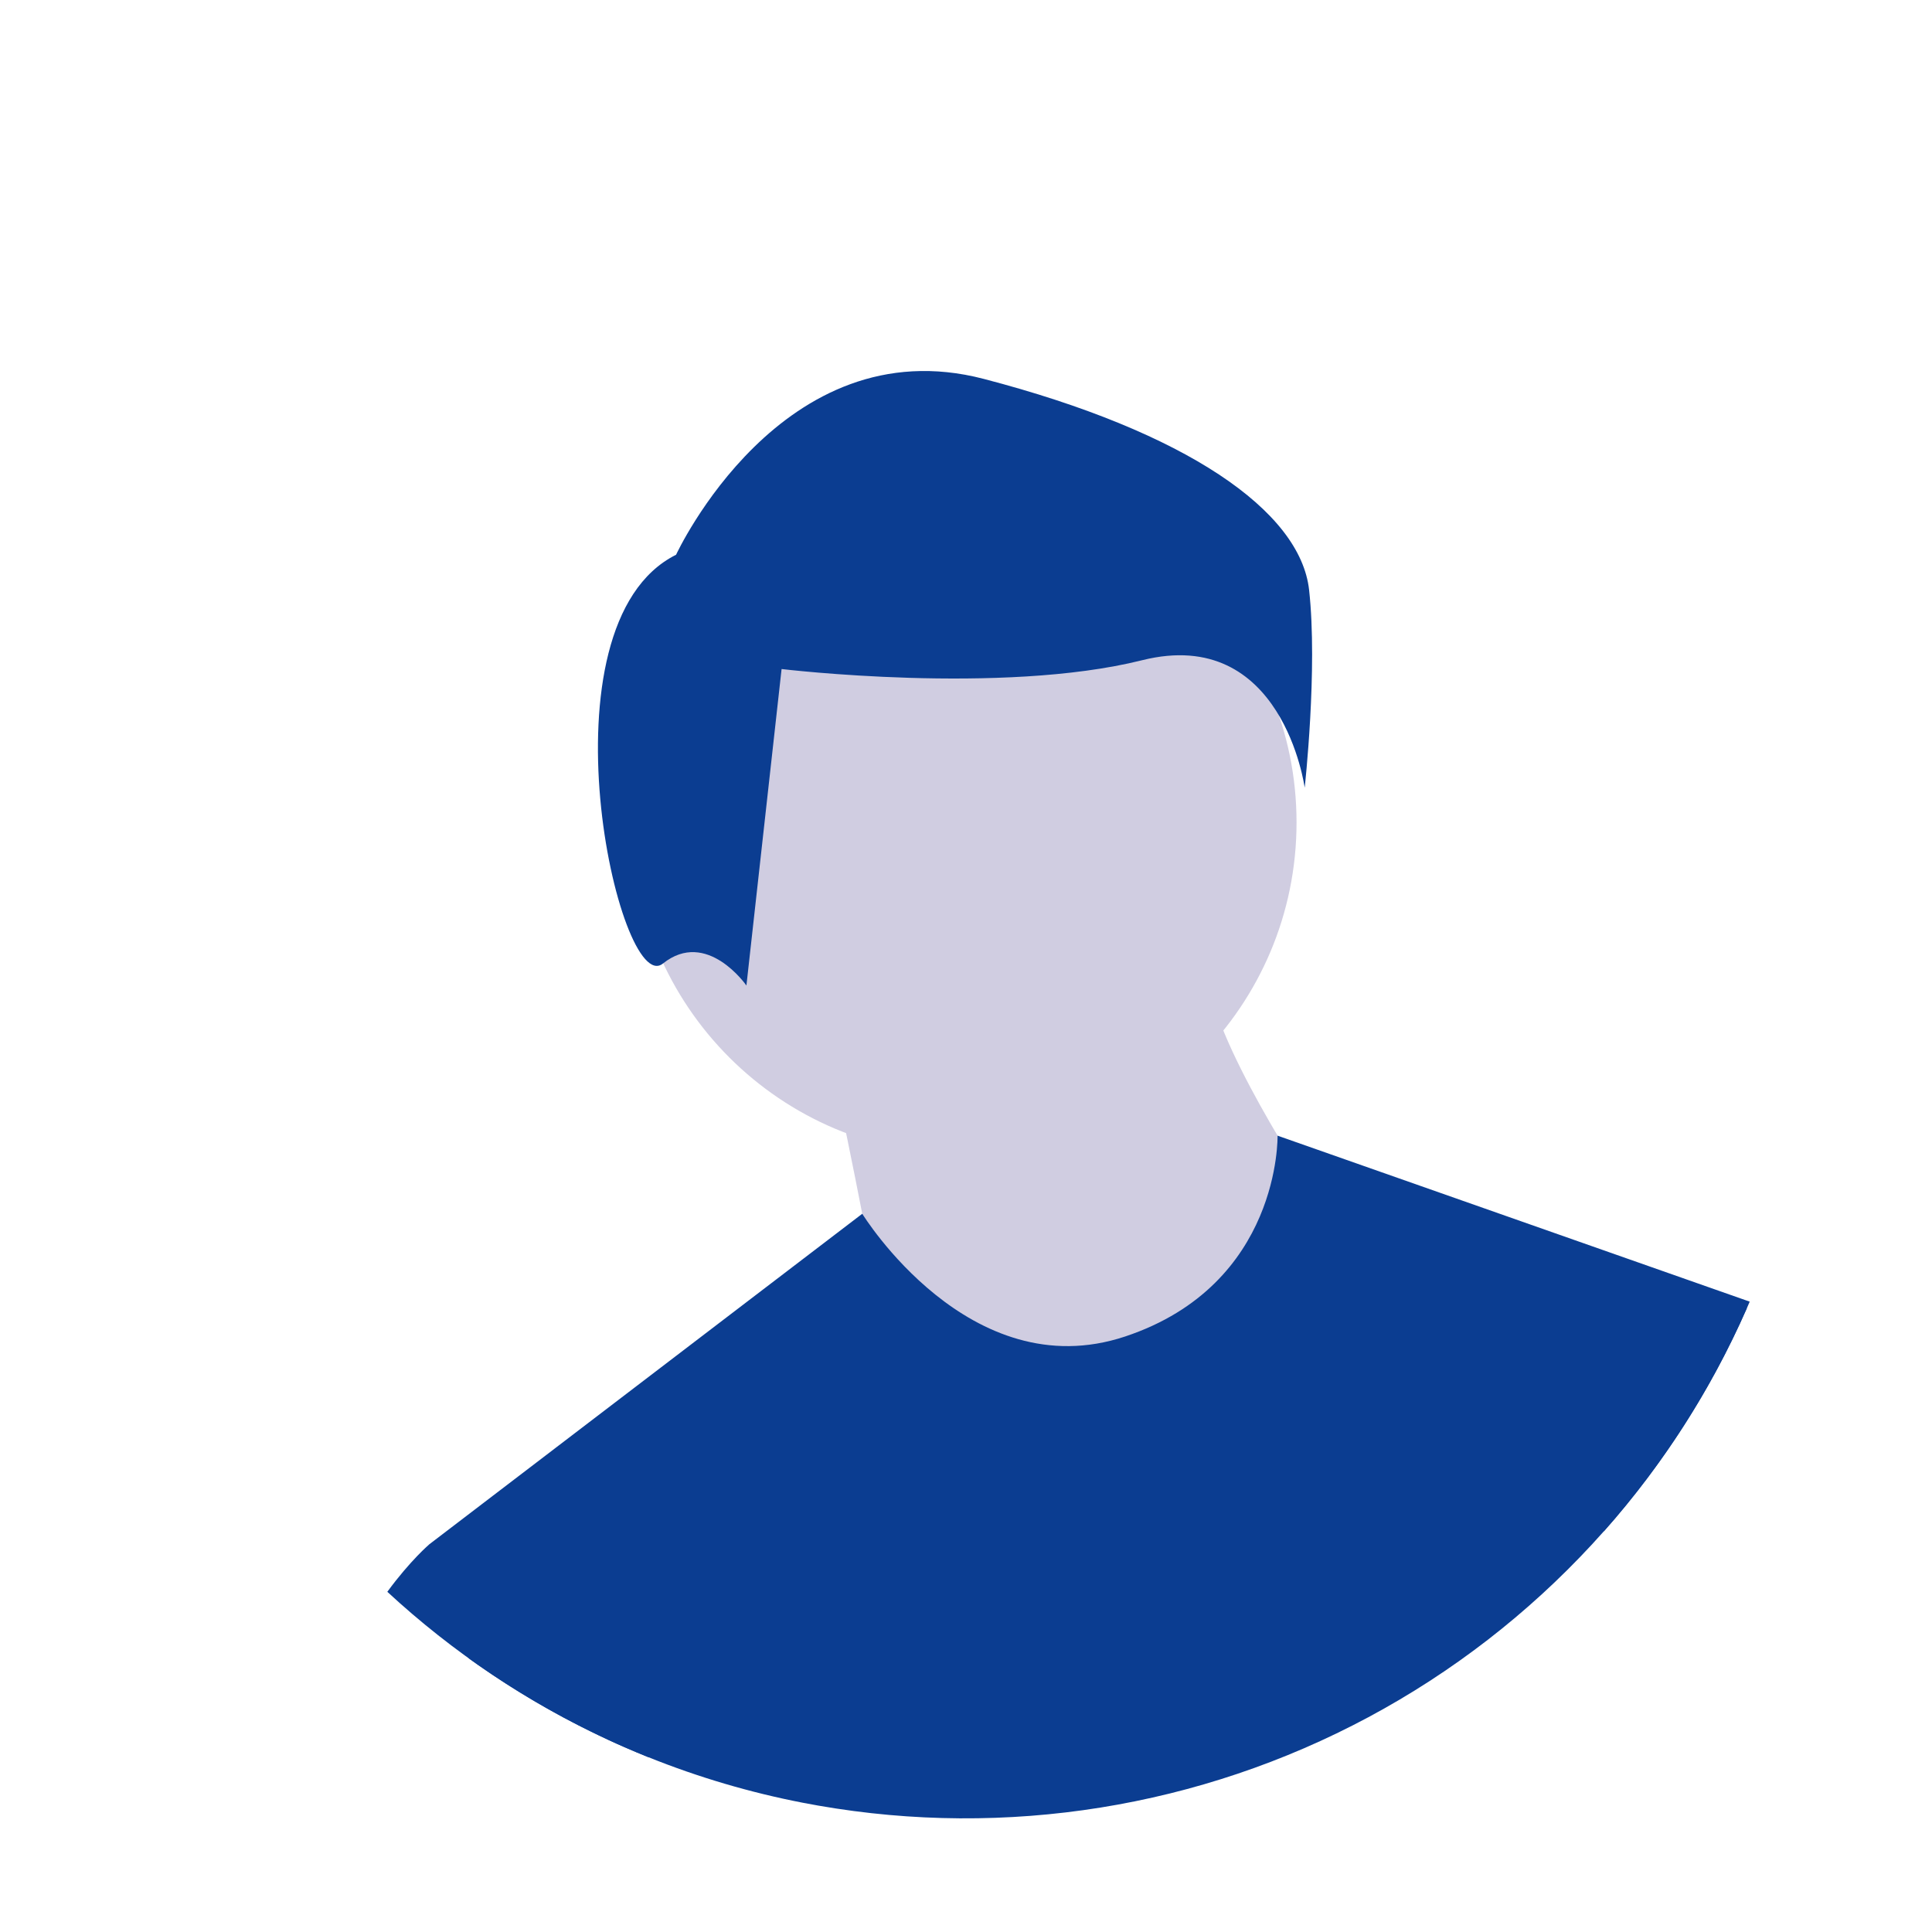 <svg width="238" height="238" viewBox="0 0 238 238" fill="none" xmlns="http://www.w3.org/2000/svg">
<g clip-path="url(#clip0)" filter="url(#filter0_d)">
<path d="M224 119C224.019 133.214 221.142 147.282 215.544 160.348L215.196 161.149C205.728 182.689 189.31 200.432 168.568 211.541C147.825 222.649 123.957 226.482 100.78 222.425C100.15 222.313 99.52 222.197 98.892 222.077C92.397 220.818 86.037 218.942 79.898 216.476C78.901 216.075 77.911 215.66 76.929 215.23C76.258 214.938 75.587 214.637 74.922 214.326C56.736 205.898 41.339 192.446 30.545 175.557C19.751 158.667 14.011 139.044 14 119C14 61.011 61.011 14 119 14C176.989 14 224 61.011 224 119Z" fill="white"/>
<path opacity="0.2" d="M82.877 89.028C80.894 100.211 85.27 110.337 85.27 110.337C85.27 110.337 92.859 102.332 94.841 91.149C96.823 79.966 92.448 69.841 92.448 69.841C92.448 69.841 84.859 77.846 82.877 89.028Z" fill="black"/>
<path d="M118.784 142.252C141.392 142.252 159.719 123.925 159.719 101.317C159.719 78.71 141.392 60.383 118.784 60.383C96.177 60.383 77.85 78.71 77.85 101.317C77.85 123.925 96.177 142.252 118.784 142.252Z" fill="#D0CDE1"/>
<path d="M102.795 132.658C102.795 132.658 107.912 156.963 107.912 159.522C107.912 162.08 132.217 173.593 132.217 173.593L153.963 169.755L161.638 146.729C161.638 146.729 148.846 127.541 148.846 119.866L102.795 132.658Z" fill="#D0CDE1"/>
<path d="M215.544 160.347L215.196 161.149C205.728 182.689 189.31 200.432 168.568 211.541C147.826 222.649 123.958 226.482 100.781 222.425C100.15 222.313 99.52 222.197 98.892 222.077C92.397 220.818 86.037 218.942 79.899 216.476C78.901 216.075 77.912 215.66 76.929 215.23C76.258 214.938 75.587 214.637 74.922 214.326C68.896 211.534 63.149 208.177 57.759 204.298L52.906 190.223L55.634 188.141L61.244 183.857L67.23 179.288L68.787 178.098L92.275 160.167L94.008 158.844L106.217 149.524L106.22 149.521C106.22 149.521 119.423 171.034 138.612 164.638C157.801 158.241 157.381 139.9 157.381 139.9L215.544 160.347Z" fill="#0B3D91"/>
<path d="M83.285 68.338C83.285 68.338 96.282 40.178 121.192 46.677C146.102 53.175 160.182 62.922 161.265 72.67C162.348 82.417 160.723 97.038 160.723 97.038C160.723 97.038 158.016 77.002 140.687 81.334C123.358 85.666 96.282 82.417 96.282 82.417L91.95 121.407C91.95 121.407 87.076 114.367 81.661 118.699C76.246 123.031 65.957 77.002 83.285 68.338Z" fill="#0B3D91"/>
<path d="M79.899 216.476C78.902 216.075 77.912 215.66 76.93 215.23C76.259 214.938 75.588 214.637 74.923 214.326C64.957 209.705 55.776 203.552 47.713 196.091C50.568 192.201 52.907 190.223 52.907 190.223H72.096L74.972 199.896L79.899 216.476Z" fill="#0B3D91"/>
<path d="M198.734 158.241L215.195 161.149C210.79 171.185 204.84 180.468 197.562 188.663L198.734 158.241Z" fill="#0B3D91"/>
</g>
<defs>
<filter id="filter0_d" x="0" y="0" width="238" height="238" filterUnits="userSpaceOnUse" color-interpolation-filters="sRGB">
<feFlood flood-opacity="0" result="BackgroundImageFix"/>
<feColorMatrix in="SourceAlpha" type="matrix" values="0 0 0 0 0 0 0 0 0 0 0 0 0 0 0 0 0 0 127 0"/>
<feOffset/>
<feGaussianBlur stdDeviation="7"/>
<feColorMatrix type="matrix" values="0 0 0 0 0 0 0 0 0 0 0 0 0 0 0 0 0 0 0.05 0"/>
<feBlend mode="normal" in2="BackgroundImageFix" result="effect1_dropShadow"/>
<feBlend mode="normal" in="SourceGraphic" in2="effect1_dropShadow" result="shape"/>
</filter>
<clipPath id="clip0">
<rect width="210" height="210" fill="white" transform="translate(14 14)"/>
</clipPath>
</defs>
</svg>
